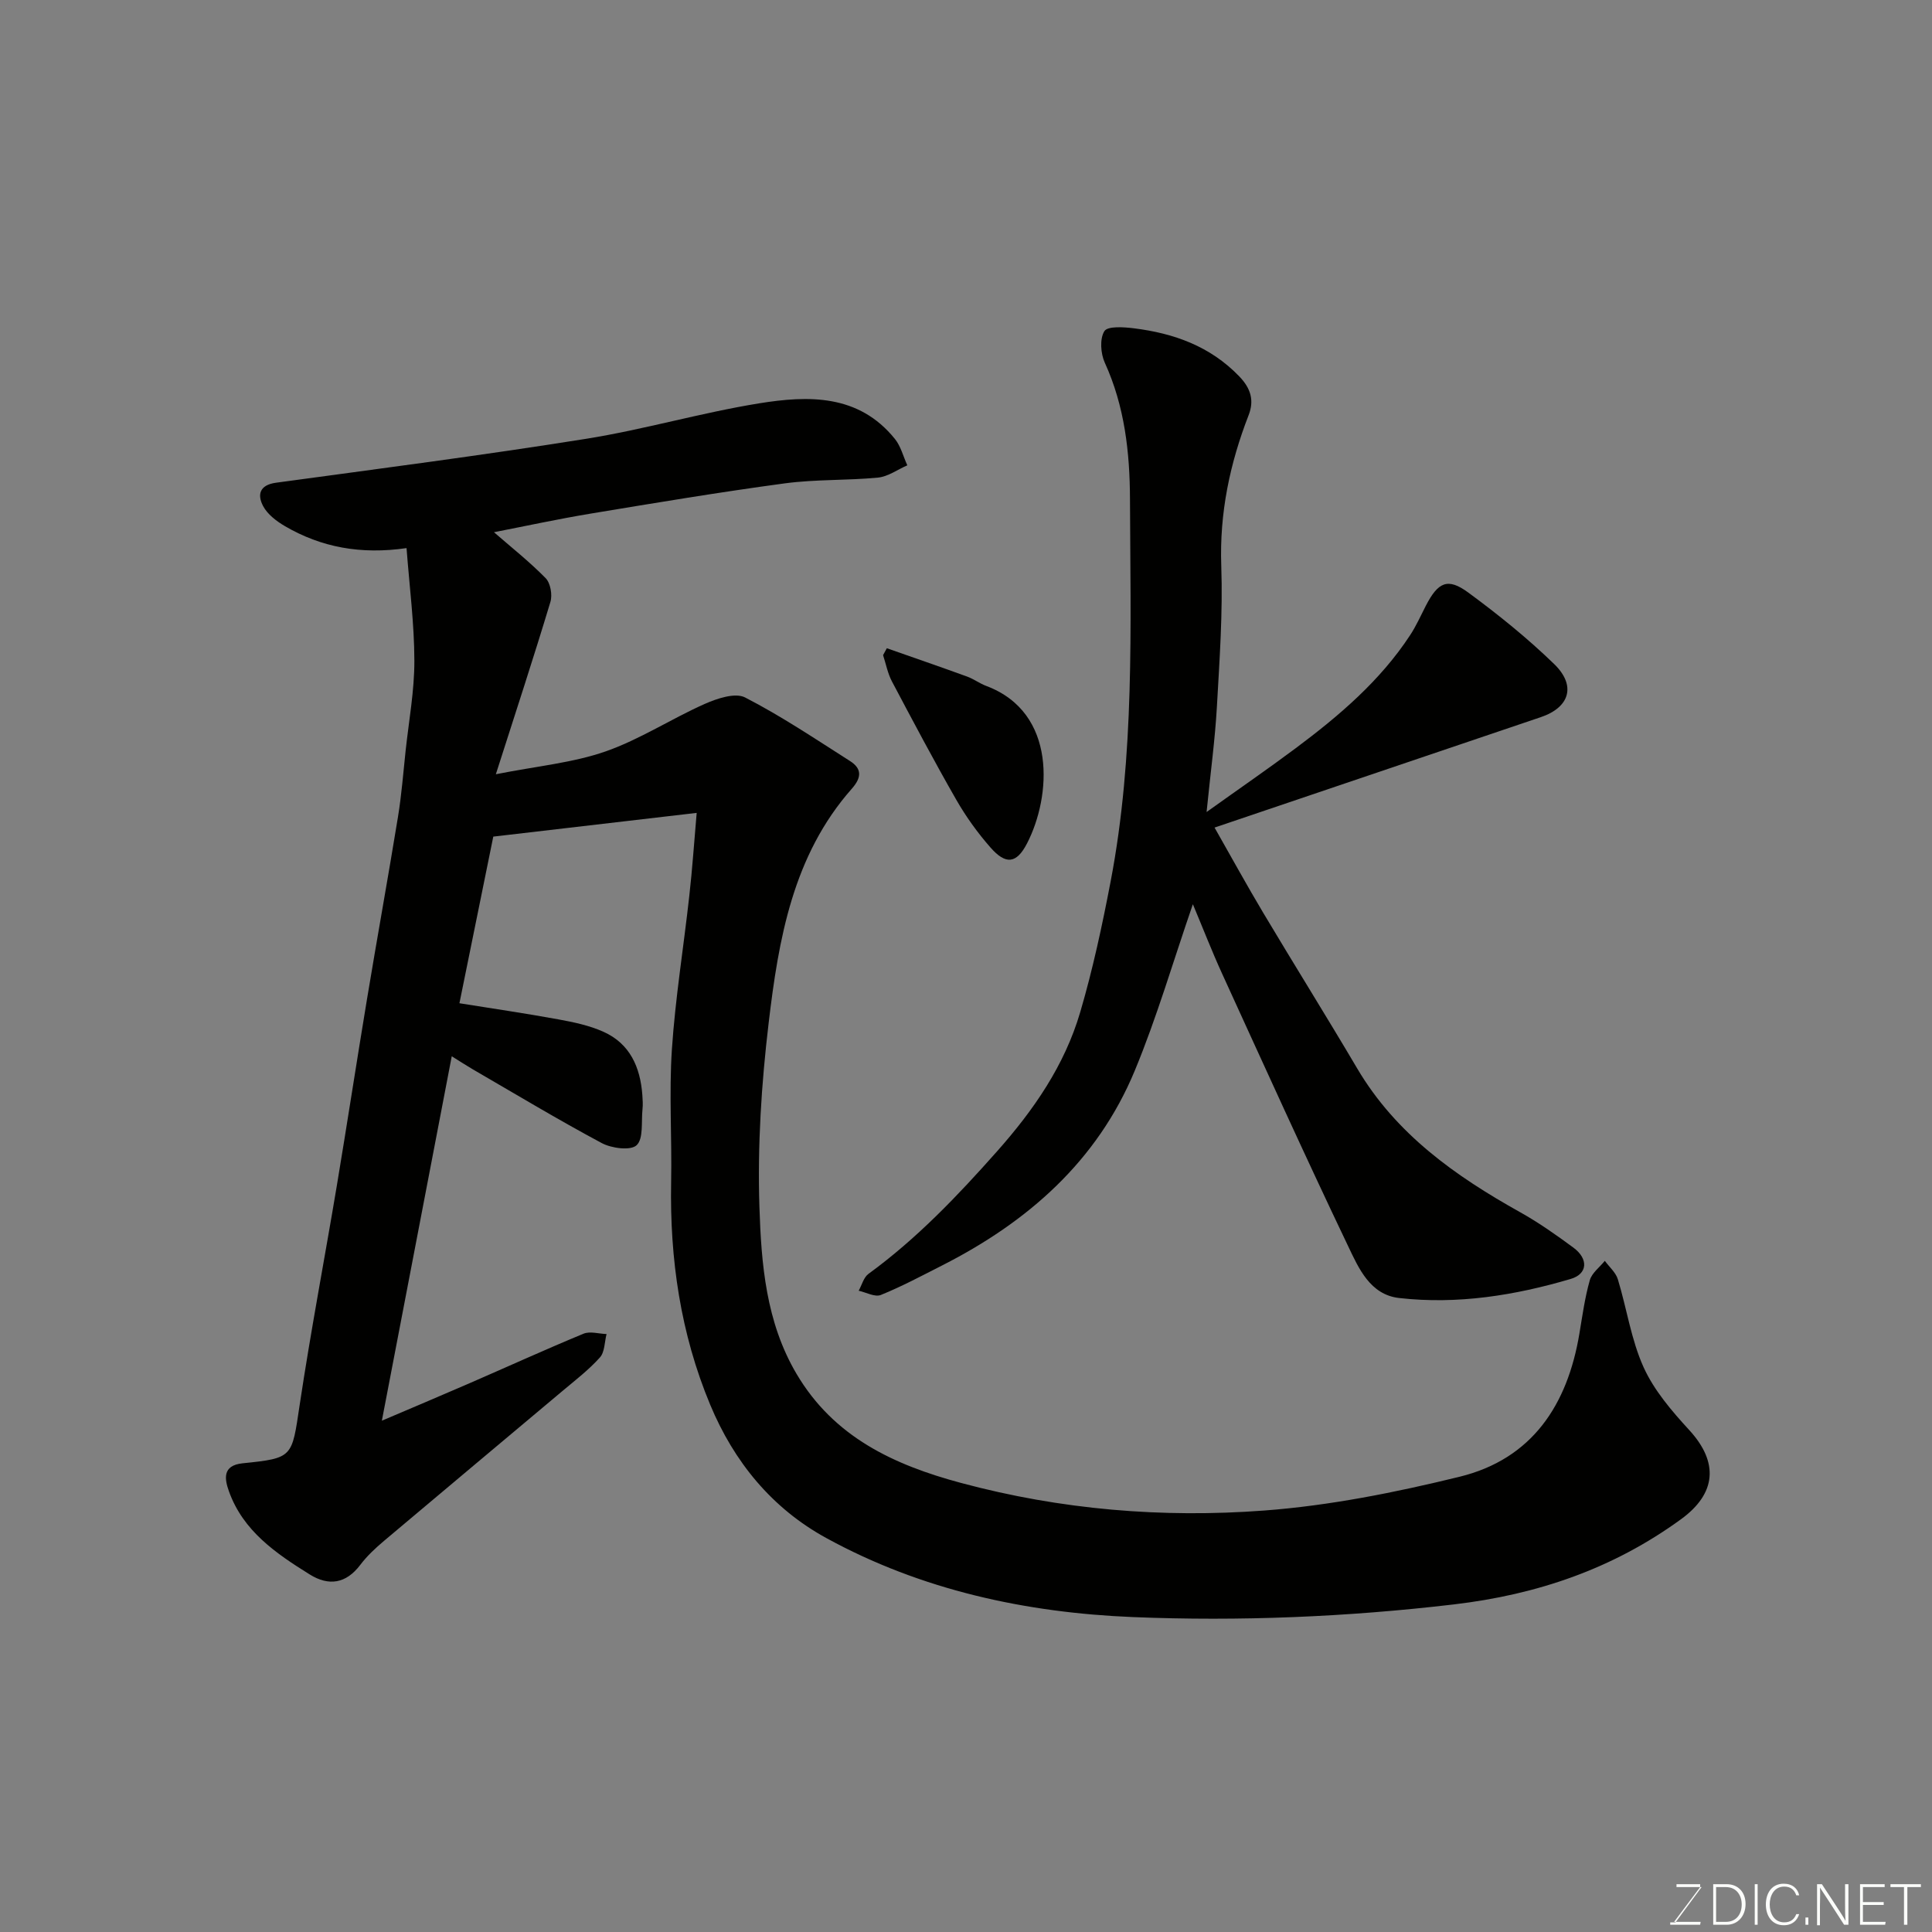<svg enable-background="new 0 0 400 400" viewBox="0 0 400 400" xmlns="http://www.w3.org/2000/svg"><rect x="0" y="0" width="400" height="400" fill="#808080" stroke="none"/><path d="m144.24 168.3c-14.21 1.66-27.68 3.22-42.11 4.91-2.13 10.51-4.52 22.23-7.01 34.5 6.8 1.09 13.66 2.09 20.48 3.34 3.18.58 6.44 1.26 9.36 2.58 5.47 2.46 7.6 7.32 8.03 13.06.07 1 .14 2.01.03 3-.27 2.57.23 6.06-1.22 7.42-1.24 1.16-5.18.64-7.22-.45-9.03-4.83-17.81-10.12-26.68-15.26-1.37-.8-2.7-1.67-4.37-2.71-4.84 25.24-9.58 49.97-14.47 75.45 6.28-2.68 12.14-5.14 17.98-7.68 7.92-3.44 15.79-7.03 23.77-10.33 1.35-.56 3.17.02 4.77.07-.42 1.64-.37 3.72-1.37 4.84-2.29 2.56-5.07 4.69-7.71 6.91-12.32 10.36-24.68 20.68-36.98 31.06-1.78 1.5-3.52 3.12-4.92 4.97-2.97 3.93-6.55 4.44-10.48 1.99-6.97-4.34-13.79-8.99-16.72-17.21-.87-2.44-1.47-5.36 2.83-5.8 10.51-1.08 10.18-1.2 11.82-12.13 2.28-15.17 5.16-30.24 7.69-45.37 2.15-12.89 4.12-25.81 6.26-38.7 2.08-12.56 4.35-25.09 6.4-37.65.74-4.53 1.09-9.12 1.58-13.69.67-6.2 1.82-12.4 1.81-18.6-.01-7.65-1.01-15.3-1.62-23.34-9.49 1.37-17.67-.16-25.2-4.56-1.74-1.02-3.6-2.44-4.5-4.15-1.22-2.32-.78-4.36 2.69-4.83 21.39-2.91 42.81-5.68 64.12-9.08 12.04-1.92 23.83-5.4 35.87-7.35 10.22-1.65 20.63-1.94 28.14 7.38 1.22 1.52 1.72 3.62 2.56 5.45-2.02.88-3.98 2.33-6.06 2.54-6.4.62-12.91.34-19.27 1.19-13.43 1.81-26.81 4.04-40.19 6.26-6.87 1.14-13.69 2.62-20.06 3.86 3.45 3.01 7.29 6.04 10.69 9.5 1.01 1.02 1.44 3.47 1 4.92-3.46 11.48-7.2 22.88-11.3 35.69 8.64-1.71 15.96-2.37 22.7-4.72 7.12-2.48 13.6-6.76 20.55-9.84 2.55-1.13 6.3-2.39 8.35-1.34 7.51 3.86 14.57 8.61 21.72 13.16 2.44 1.55 2.47 3.36.4 5.71-12.23 13.83-15.18 31.17-17.24 48.53-1.5 12.6-2.32 25.4-1.91 38.07.38 11.81 1.35 23.84 7.67 34.55 7.73 13.11 20.14 18.87 34.12 22.62 20.6 5.53 41.62 7.28 62.71 5.7 13.59-1.02 27.17-3.74 40.44-6.99 15.04-3.68 22.37-14.88 24.83-29.66.62-3.7 1.13-7.44 2.15-11.03.43-1.51 2.04-2.69 3.11-4.02.92 1.27 2.27 2.41 2.7 3.83 1.85 6.06 2.75 12.51 5.33 18.21 2.17 4.79 5.84 9.07 9.46 13.01 6.15 6.71 5.58 13.14-1.7 18.44-14.1 10.26-29.74 15.61-47.07 17.65-22.12 2.6-44.27 3.52-66.42 2.62-22.18-.91-43.79-5.57-63.51-16.38-11.23-6.15-19.08-15.75-24.01-27.58-6.15-14.75-8.39-30.2-8.09-46.12.18-9.16-.45-18.36.16-27.49.71-10.61 2.43-21.16 3.6-31.74.63-5.54 1-11.12 1.53-17.19z" fill="#010100"/><path d="m246.97 187.21c-4.09 11.84-7.45 23.43-12.05 34.51-7.76 18.67-22.1 31.25-39.83 40.26-4.2 2.13-8.37 4.37-12.73 6.13-1.21.49-3.04-.54-4.58-.88.66-1.19 1.04-2.77 2.03-3.49 10-7.29 18.43-16.13 26.62-25.37 7.62-8.59 13.98-17.8 17.21-28.79 2.61-8.87 4.56-17.97 6.3-27.06 5.01-26.18 4.11-52.69 4.01-79.14-.03-9.69-1.09-19.25-5.21-28.28-.87-1.9-1.08-4.97-.09-6.54.68-1.08 4.03-.85 6.1-.59 8.28 1.03 15.8 3.7 21.82 9.95 2.42 2.51 3.12 5 1.95 8.02-3.9 10.04-6.05 20.27-5.67 31.19.34 9.74-.36 19.53-.91 29.28-.38 6.68-1.29 13.34-2.13 21.71 6.87-4.91 12.74-8.95 18.45-13.21 8.98-6.71 17.5-13.95 23.72-23.45 1.24-1.9 2.18-4.01 3.22-6.04 2.54-4.92 4.53-5.87 8.79-2.74 6.2 4.56 12.25 9.44 17.77 14.79 4.63 4.48 3.22 8.98-2.73 11-22.33 7.57-44.66 15.12-67.57 22.87 3.52 6.19 6.7 11.98 10.08 17.65 6.43 10.78 13.08 21.42 19.46 32.23 8.05 13.62 20.34 22.28 33.77 29.78 3.83 2.14 7.45 4.7 10.99 7.31 3.14 2.32 2.97 5.44-.56 6.48-11.58 3.42-23.44 5.32-35.52 3.95-6.02-.68-8.38-6.16-10.56-10.73-8.93-18.69-17.48-37.57-26.09-56.41-2.14-4.68-4-9.49-6.06-14.39z" fill="#010100"/><path d="m183.61 134.21c5.55 1.95 11.11 3.86 16.63 5.87 1.37.5 2.59 1.43 3.96 1.94 14.75 5.54 13.43 22.93 8.44 32.59-2.2 4.26-4.42 4.44-7.57.86-2.67-3.04-5.08-6.39-7.09-9.9-4.62-8.06-8.97-16.28-13.32-24.5-.88-1.67-1.23-3.61-1.83-5.43.27-.47.52-.95.78-1.43z" fill="#010100"/><g fill="#fbfcfa"><path d="m346.9 398 5.4-7.3h-5.2v-.6h4.9v.6l-5.4 7.2h5.5l-.1.6h-6.2v-.5z"/><path d="m354.7 390.1h2.8c2.3 0 3.9 1.6 3.9 4.1s-1.6 4.3-3.9 4.3h-2.8zm.6 7.8h2c2.2 0 3.3-1.6 3.3-3.6 0-1.8-1-3.6-3.3-3.6h-2z"/><path d="m363.9 390.1v8.4h-.6v-8.4z"/><path d="m372.5 396.3c-.4 1.3-1.4 2.3-3.2 2.3-2.4 0-3.7-1.9-3.7-4.3 0-2.3 1.2-4.3 3.7-4.3 1.8 0 2.9 1 3.2 2.4h-.6c-.4-1.1-1.1-1.8-2.5-1.8-2.1 0-3 1.9-3 3.7s.9 3.7 3 3.7c1.4 0 2.1-.7 2.5-1.7z"/><path d="m373.8 398.5v-1.5h.6v1.5z"/><path d="m376.2 398.5v-8.4h1c1.3 2 4.4 6.6 4.9 7.6-.1-1.2-.1-2.4-.1-3.8v-3.8h.7v8.4h-.9c-1.2-1.9-4.4-6.8-5-7.7.1 1.1 0 2.3 0 3.9v3.9h-.6z"/><path d="m390 394.4h-4.3v3.5h4.7l-.1.6h-5.2v-8.4h5.1v.6h-4.5v3.1h4.3z"/><path d="m394.2 390.7h-2.8v-.6h6.3v.6h-2.8v7.8h-.7z"/></g></svg>